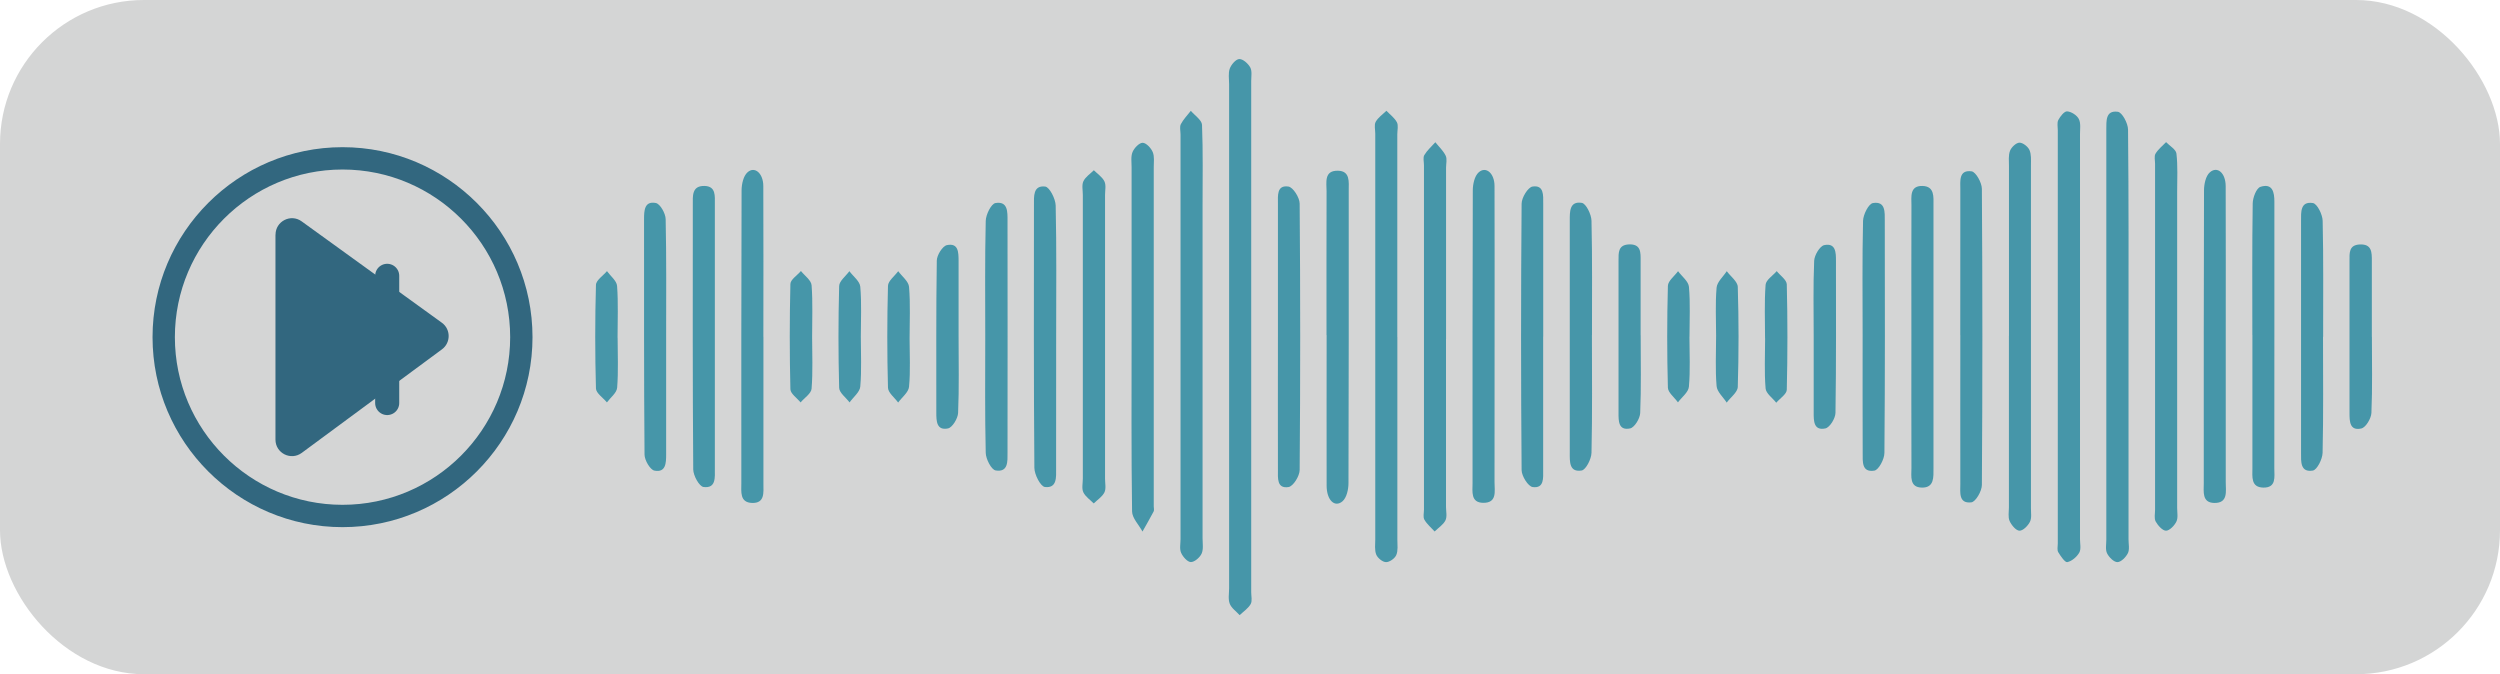<svg id="Layer_2" xmlns="http://www.w3.org/2000/svg" viewBox="0 0 415.3 112"><g id="Capa_1"><rect width="415.3" height="112" rx="23.92" ry="23.92" style="fill:#d4d5d5; stroke-width:0px;"/><path id="play" d="M45.76,38.99v34.04c0,2.25,2.56,3.54,4.37,2.2l23.29-17.2c1.49-1.1,1.48-3.34-.02-4.42l-23.29-16.84c-1.81-1.31-4.34-.02-4.34,2.22Z" style="fill:#32677f; stroke-width:0px;"/><path d="M56.9,87.57c-17.4,0-31.56-14.16-31.56-31.56s14.16-31.56,31.56-31.56,31.56,14.16,31.56,31.56-14.16,31.56-31.56,31.56ZM56.9,28.16c-15.36,0-27.85,12.49-27.85,27.85s12.49,27.85,27.85,27.85,27.85-12.49,27.85-27.85-12.49-27.85-27.85-27.85Z" style="fill:#32677f; stroke-width:0px;"/><g id="pause_group"><line id="pause_1" x1="50.32" y1="45.82" x2="50.32" y2="66.95" style="fill:none; stroke:#32677f; stroke-linecap:round; stroke-miterlimit:10; stroke-width:4px;"/><line id="pause_2" x1="64.32" y1="45.82" x2="64.32" y2="66.95" style="fill:none; stroke:#32677f; stroke-linecap:round; stroke-miterlimit:10; stroke-width:4px;"/></g><g id="part_37"><path d="M394.02,55.95c0,4.21.1,8.43-.08,12.64-.04.92-.93,2.42-1.68,2.59-1.93.43-1.96-1.17-1.96-2.59.01-8.43,0-16.85,0-25.28,0-1.26-.13-2.62,1.71-2.7,2.01-.09,2,1.3,2,2.72,0,4.21,0,8.43,0,12.64Z" style="fill:#4696a9; stroke-width:0px;"/></g><g id="part_36"><path d="M385.9,55.95c0,6.42.08,12.85-.07,19.26-.02,1.05-.92,2.84-1.62,2.96-2.11.35-1.96-1.51-1.96-2.95,0-12.84,0-25.69,0-38.53,0-1.44-.14-3.29,1.97-2.96.71.11,1.6,1.91,1.62,2.96.15,6.42.07,12.84.08,19.26Z" style="fill:#4696a9; stroke-width:0px;"/></g><g id="part_35"><path d="M374.16,55.64c0-7.28-.05-14.56.06-21.84.01-.96.61-2.54,1.28-2.76,2.02-.65,2.33.9,2.32,2.51-.01,6.99,0,13.99,0,20.98,0,7.76.01,15.52-.01,23.28,0,1.38.37,3.22-1.81,3.19-2.12-.03-1.83-1.82-1.83-3.22-.01-7.38,0-14.75,0-22.13Z" style="fill:#4696a9; stroke-width:0px;"/></g><g id="part_34"><path d="M369.74,56.24c0,7.96.01,15.92,0,23.88,0,1.47.43,3.46-1.89,3.43-2.09-.03-1.76-1.88-1.76-3.28,0-16.21-.02-32.42.04-48.63,0-1.03.28-2.41.97-3.01,1.24-1.09,2.62.09,2.63,2.29.03,8.44.01,16.88.01,25.32Z" style="fill:#4696a9; stroke-width:0px;"/></g><g id="part_33"><path d="M361.67,56.24c0,9.38,0,18.77,0,28.15,0,.76.18,1.64-.13,2.26-.32.66-1.13,1.5-1.72,1.51-.58,0-1.34-.86-1.71-1.51-.29-.52-.11-1.31-.11-1.98,0-19.15,0-38.3,0-57.45,0-.57-.18-1.27.08-1.7.43-.72,1.15-1.28,1.75-1.91.6.63,1.64,1.21,1.72,1.9.24,2.08.12,4.2.12,6.31,0,8.14,0,16.28,0,24.42Z" style="fill:#4696a9; stroke-width:0px;"/></g><g id="part_32"><path d="M353.59,56.28c0,11.11,0,22.22,0,33.33,0,.77.2,1.64-.1,2.27-.32.66-1.12,1.48-1.73,1.5-.58.02-1.41-.8-1.73-1.45-.31-.62-.13-1.5-.13-2.26,0-22.32,0-44.63,0-66.95,0-.38,0-.77,0-1.15.02-1.43-.17-3.29,1.92-3,.71.1,1.68,1.91,1.69,2.95.12,11.59.08,23.18.08,34.77Z" style="fill:#4696a9; stroke-width:0px;"/></g><g id="part_31"><path d="M345.53,55.92c0,11.21,0,22.41,0,33.62,0,.77.21,1.67-.12,2.26-.41.71-1.23,1.42-1.99,1.58-.38.08-1.11-1-1.51-1.66-.21-.36-.07-.94-.07-1.41,0-22.89,0-45.79,0-68.68,0-.57-.15-1.25.09-1.7.32-.6.99-1.46,1.46-1.43.7.05,1.62.64,1.94,1.26.36.69.2,1.68.2,2.54,0,11.21,0,22.41,0,33.62Z" style="fill:#4696a9; stroke-width:0px;"/></g><g id="part_30"><path d="M333.73,55.8c0-9.4,0-18.8,0-28.2,0-.86-.12-1.79.18-2.56.23-.59,1-1.32,1.55-1.34.56-.02,1.41.64,1.67,1.21.33.74.25,1.68.25,2.54.01,18.99.01,37.99,0,56.98,0,.76.15,1.64-.17,2.26-.33.66-1.16,1.49-1.74,1.47-.58-.02-1.32-.92-1.63-1.6-.29-.65-.12-1.51-.12-2.27,0-9.5,0-18.99,0-28.49Z" style="fill:#4696a9; stroke-width:0px;"/></g><g id="part_29"><path d="M325.64,55.65c0-8.05-.01-16.11.01-24.16,0-1.39-.29-3.32,1.87-3.03.71.1,1.71,1.89,1.71,2.92.11,16.39.11,32.79,0,49.18,0,1.02-1.04,2.81-1.75,2.89-2.15.25-1.83-1.67-1.83-3.06-.02-8.25,0-16.49,0-24.74Z" style="fill:#4696a9; stroke-width:0px;"/></g><g id="part_28"><path d="M317.52,55.63c0-7.18-.02-14.36.01-21.54,0-1.37-.33-3.25,1.83-3.2,2.05.05,1.83,1.85,1.83,3.26,0,14.55,0,29.1,0,43.65,0,1.44.15,3.22-1.9,3.2-2.13-.02-1.76-1.89-1.76-3.27-.03-7.37-.01-14.74-.01-22.11Z" style="fill:#4696a9; stroke-width:0px;"/></g><g id="part_27"><path d="M309.42,55.65c0-6.33-.08-12.65.07-18.97.03-1.05.93-2.84,1.65-2.95,2.13-.35,1.95,1.57,1.96,2.97.02,12.84.05,25.69-.06,38.53,0,1.04-.95,2.83-1.67,2.95-2.15.35-1.93-1.56-1.94-2.96-.03-6.52-.01-13.03-.01-19.55Z" style="fill:#4696a9; stroke-width:0px;"/></g><g id="part_26"><path d="M301.29,55.93c0-4.2-.1-8.41.08-12.61.04-.93.94-2.44,1.67-2.6,1.92-.4,1.96,1.23,1.95,2.63,0,8.41.05,16.82-.08,25.23-.01.91-.94,2.43-1.68,2.59-1.93.41-1.95-1.23-1.94-2.63,0-4.2,0-8.41,0-12.61Z" style="fill:#4696a9; stroke-width:0px;"/></g><g id="part_25"><path d="M293.21,56.2c0-2.97-.13-5.94.09-8.89.06-.8,1.2-1.52,1.85-2.27.58.73,1.65,1.45,1.67,2.2.14,5.83.14,11.67,0,17.51-.02.73-1.14,1.43-1.75,2.15-.62-.79-1.7-1.54-1.77-2.37-.23-2.76-.08-5.54-.08-8.32Z" style="fill:#4696a9; stroke-width:0px;"/></g><g id="part_24"><path d="M285.08,55.81c0-2.68-.15-5.37.08-8.02.08-.96,1.1-1.83,1.69-2.74.64.87,1.8,1.72,1.83,2.6.17,5.54.17,11.09,0,16.63-.03.88-1.2,1.73-1.84,2.6-.59-.92-1.6-1.79-1.68-2.75-.23-2.75-.08-5.54-.08-8.31Z" style="fill:#4696a9; stroke-width:0px;"/></g><g id="part_23"><path d="M280.65,55.95c0,2.77.16,5.55-.09,8.3-.08.91-1.18,1.73-1.82,2.59-.58-.82-1.65-1.62-1.67-2.45-.15-5.63-.15-11.27,0-16.9.02-.83,1.1-1.63,1.69-2.44.63.86,1.73,1.69,1.81,2.6.24,2.75.09,5.53.09,8.3Z" style="fill:#4696a9; stroke-width:0px;"/></g><g id="part_22"><path d="M272.55,55.7c0,4.31.1,8.61-.08,12.91-.04.92-.95,2.41-1.68,2.56-1.94.4-1.93-1.23-1.92-2.63.01-8.42.01-16.84,0-25.26,0-1.28-.09-2.6,1.73-2.68,2.05-.08,1.94,1.38,1.94,2.75,0,4.11,0,8.23,0,12.34Z" style="fill:#4696a9; stroke-width:0px;"/></g><g id="part_21"><path d="M264.45,55.65c0,6.52.08,13.04-.07,19.56-.02,1.04-.93,2.83-1.64,2.95-2.1.34-1.97-1.52-1.97-2.96,0-12.85,0-25.7,0-38.55,0-1.47-.06-3.28,2-2.95.7.11,1.59,1.92,1.61,2.97.15,6.33.07,12.66.08,18.99Z" style="fill:#4696a9; stroke-width:0px;"/></g><g id="part_20"><path d="M256.35,55.93c0,7.38,0,14.75,0,22.13,0,1.32.2,3.11-1.74,2.85-.75-.1-1.83-1.82-1.84-2.81-.12-14.75-.12-29.51,0-44.26,0-1,1.05-2.73,1.81-2.85,1.93-.3,1.78,1.47,1.78,2.81,0,7.38,0,14.75,0,22.13Z" style="fill:#4696a9; stroke-width:0px;"/></g><g id="part_19"><path d="M248.28,55.94c0,8.06.01,16.11-.01,24.17,0,1.46.47,3.45-1.88,3.42-2.11-.03-1.77-1.86-1.77-3.27,0-16.21-.02-32.41.04-48.62,0-1.03.29-2.4.98-3.01,1.2-1.07,2.63.14,2.63,2.28.03,8.34.01,16.69.01,25.03Z" style="fill:#4696a9; stroke-width:0px;"/></g><g id="part_18"><path d="M240.21,56.3c0,9.29,0,18.58,0,27.87,0,.77.21,1.65-.09,2.27-.36.73-1.18,1.24-1.8,1.85-.58-.65-1.28-1.22-1.7-1.96-.25-.44-.07-1.12-.07-1.7,0-19.06,0-38.12,0-57.17,0-.57-.19-1.27.06-1.7.47-.79,1.2-1.43,1.83-2.13.59.74,1.32,1.41,1.72,2.24.26.54.06,1.32.06,1.99,0,9.48,0,18.96,0,28.44Z" style="fill:#4696a9; stroke-width:0px;"/></g><g id="part_17"><path d="M232.13,55.98c0,11.22,0,22.45,0,33.67,0,.86.14,1.81-.18,2.55-.24.57-1.11,1.19-1.7,1.18-.57,0-1.4-.68-1.63-1.25-.3-.75-.16-1.7-.16-2.56,0-22.45,0-44.9,0-67.35,0-.67-.21-1.47.07-1.98.4-.72,1.17-1.24,1.78-1.84.6.63,1.35,1.17,1.74,1.91.28.53.07,1.32.07,1.99,0,11.22,0,22.45,0,33.67Z" style="fill:#4696a9; stroke-width:0px;"/></g><g id="part_16"><path d="M220.36,55.66c0-7.96-.02-15.92.01-23.88,0-1.45-.46-3.47,1.89-3.42,2.06.04,1.79,1.86,1.79,3.28,0,16.21.02,32.41-.04,48.62,0,1.03-.3,2.41-.99,3.01-1.29,1.11-2.64-.19-2.64-2.58-.02-8.34,0-16.69,0-25.03Z" style="fill:#4696a9; stroke-width:0px;"/></g><g id="part_15"><path d="M212.29,55.96c0-7.38-.01-14.76,0-22.13,0-1.3-.22-3.13,1.74-2.84.77.11,1.86,1.83,1.87,2.82.12,14.75.12,29.51,0,44.26,0,1-1.07,2.72-1.85,2.84-1.96.31-1.76-1.51-1.76-2.82-.02-7.38,0-14.76,0-22.13Z" style="fill:#4696a9; stroke-width:0px;"/></g><g id="part_14"><path d="M204.18,55.99c0-14.01,0-28.02,0-42.03,0-.86-.17-1.8.11-2.57.25-.67,1.02-1.57,1.58-1.58.61-.02,1.47.75,1.82,1.39.33.61.16,1.5.16,2.26,0,28.3,0,56.61,0,84.91,0,.67.2,1.47-.09,1.98-.42.73-1.2,1.24-1.83,1.84-.57-.63-1.37-1.17-1.65-1.91-.29-.75-.1-1.7-.1-2.57,0-13.91,0-27.83,0-41.74Z" style="fill:#4696a9; stroke-width:0px;"/></g><g id="part_13"><path d="M199.77,55.78c0,11.21,0,22.41,0,33.62,0,.86.17,1.82-.15,2.55-.29.65-1.17,1.42-1.79,1.42-.56,0-1.33-.87-1.62-1.53-.29-.65-.1-1.51-.1-2.27,0-22.41,0-44.82,0-67.24,0-.57-.18-1.25.05-1.7.42-.81,1.1-1.49,1.66-2.22.65.77,1.82,1.53,1.86,2.33.18,4.49.09,9,.09,13.5,0,7.18,0,14.37,0,21.55Z" style="fill:#4696a9; stroke-width:0px;"/></g><g id="part_12"><path d="M187.98,55.94c0-9.39,0-18.77,0-28.16,0-.86-.15-1.81.17-2.55.28-.66,1.11-1.52,1.67-1.51.59.01,1.39.87,1.67,1.54.31.74.17,1.69.17,2.55,0,18.77,0,37.54,0,56.31,0,.29.1.63-.02.85-.59,1.13-1.23,2.22-1.85,3.33-.6-1.12-1.72-2.23-1.73-3.35-.14-9.67-.08-19.34-.08-29.02Z" style="fill:#4696a9; stroke-width:0px;"/></g><g id="part_11"><path d="M179.88,55.94c0-7.85,0-15.7,0-23.55,0-.77-.2-1.64.09-2.27.34-.73,1.14-1.24,1.74-1.84.61.61,1.41,1.13,1.76,1.86.3.63.1,1.5.1,2.27,0,15.7,0,31.4,0,47.11,0,.77.2,1.64-.1,2.27-.36.73-1.17,1.24-1.78,1.84-.6-.61-1.39-1.13-1.73-1.86-.29-.63-.08-1.5-.08-2.27,0-7.85,0-15.7,0-23.55Z" style="fill:#4696a9; stroke-width:0px;"/></g><g id="part_10"><path d="M175.45,55.7c0,7.37.01,14.74-.01,22.11,0,1.4.2,3.33-1.86,3.09-.73-.09-1.74-2.06-1.75-3.18-.12-14.55-.08-29.1-.07-43.65,0-1.42-.17-3.32,1.87-3.08.72.09,1.72,2.05,1.74,3.17.16,7.18.08,14.36.08,21.54Z" style="fill:#4696a9; stroke-width:0px;"/></g><g id="part_9"><path d="M163.67,55.96c0-6.42-.07-12.84.08-19.26.02-1.05.91-2.85,1.62-2.97,2.09-.35,2,1.51,2,2.94.01,12.84.02,25.68,0,38.52,0,1.41.15,3.31-1.97,2.96-.72-.12-1.63-1.9-1.65-2.93-.15-6.42-.08-12.84-.08-19.26Z" style="fill:#4696a9; stroke-width:0px;"/></g><g id="part_8"><path d="M159.24,55.98c0,4.21.1,8.42-.08,12.61-.04.92-.95,2.43-1.68,2.58-1.91.39-1.94-1.23-1.94-2.64.01-8.41-.05-16.83.08-25.24.01-.9.95-2.41,1.68-2.57,1.95-.41,1.93,1.25,1.94,2.63,0,4.21,0,8.41,0,12.62Z" style="fill:#4696a9; stroke-width:0px;"/></g><g id="part_7"><path d="M151.1,56.24c0,2.68.16,5.36-.09,8.02-.09.92-1.18,1.74-1.81,2.61-.59-.82-1.67-1.63-1.69-2.47-.15-5.63-.15-11.27,0-16.91.02-.83,1.11-1.63,1.7-2.44.63.86,1.72,1.69,1.8,2.6.24,2.85.09,5.73.09,8.59Z" style="fill:#4696a9; stroke-width:0px;"/></g><g id="part_6"><path d="M143,55.92c0,2.77.15,5.55-.09,8.3-.08.92-1.16,1.75-1.78,2.63-.6-.81-1.71-1.6-1.73-2.43-.15-5.63-.15-11.27,0-16.9.02-.84,1.1-1.65,1.7-2.47.63.85,1.73,1.67,1.81,2.57.24,2.75.09,5.53.09,8.3Z" style="fill:#4696a9; stroke-width:0px;"/></g><g id="part_5"><path d="M134.91,55.97c0,2.87.14,5.75-.09,8.6-.06.8-1.19,1.52-1.83,2.28-.59-.73-1.67-1.45-1.69-2.19-.14-5.83-.14-11.66,0-17.49.02-.73,1.14-1.43,1.75-2.15.62.78,1.7,1.53,1.77,2.36.22,2.85.08,5.73.09,8.6Z" style="fill:#4696a9; stroke-width:0px;"/></g><g id="part_4"><path d="M126.82,55.94c0,8.15,0,16.3,0,24.45,0,1.42.26,3.22-1.88,3.16-2.08-.07-1.79-1.86-1.79-3.28,0-16.21-.02-32.41.04-48.62,0-1.03.29-2.4.98-3.02,1.18-1.08,2.63.14,2.63,2.28.04,8.34.01,16.69.01,25.03Z" style="fill:#4696a9; stroke-width:0px;"/></g><g id="part_3"><path d="M118.75,56.03c0,7.28,0,14.56,0,21.84,0,1.41.23,3.3-1.88,3.03-.71-.09-1.7-1.89-1.71-2.92-.11-14.65-.08-29.31-.07-43.96,0-1.43-.2-3.17,1.93-3.13,1.94.04,1.73,1.68,1.73,3.01,0,7.37,0,14.75,0,22.12Z" style="fill:#4696a9; stroke-width:0px;"/></g><g id="part_2"><path d="M110.66,55.94c0,6.52,0,13.04,0,19.56,0,1.42-.05,3.04-1.94,2.68-.72-.14-1.64-1.73-1.65-2.66-.11-13.04-.07-26.08-.08-39.12,0-1.42.06-3.04,1.95-2.68.71.13,1.62,1.72,1.64,2.67.14,6.52.08,13.04.08,19.56Z" style="fill:#4696a9; stroke-width:0px;"/></g><g id="part_1"><path d="M102.6,56.1c0,2.77.14,5.56-.08,8.31-.07.85-1.1,1.63-1.7,2.44-.63-.77-1.79-1.53-1.82-2.31-.16-5.73-.16-11.48,0-17.21.02-.78,1.19-1.53,1.83-2.29.59.82,1.61,1.6,1.68,2.46.21,2.85.08,5.73.08,8.6Z" style="fill:#4696a9; stroke-width:0px;"/></g></g></svg>